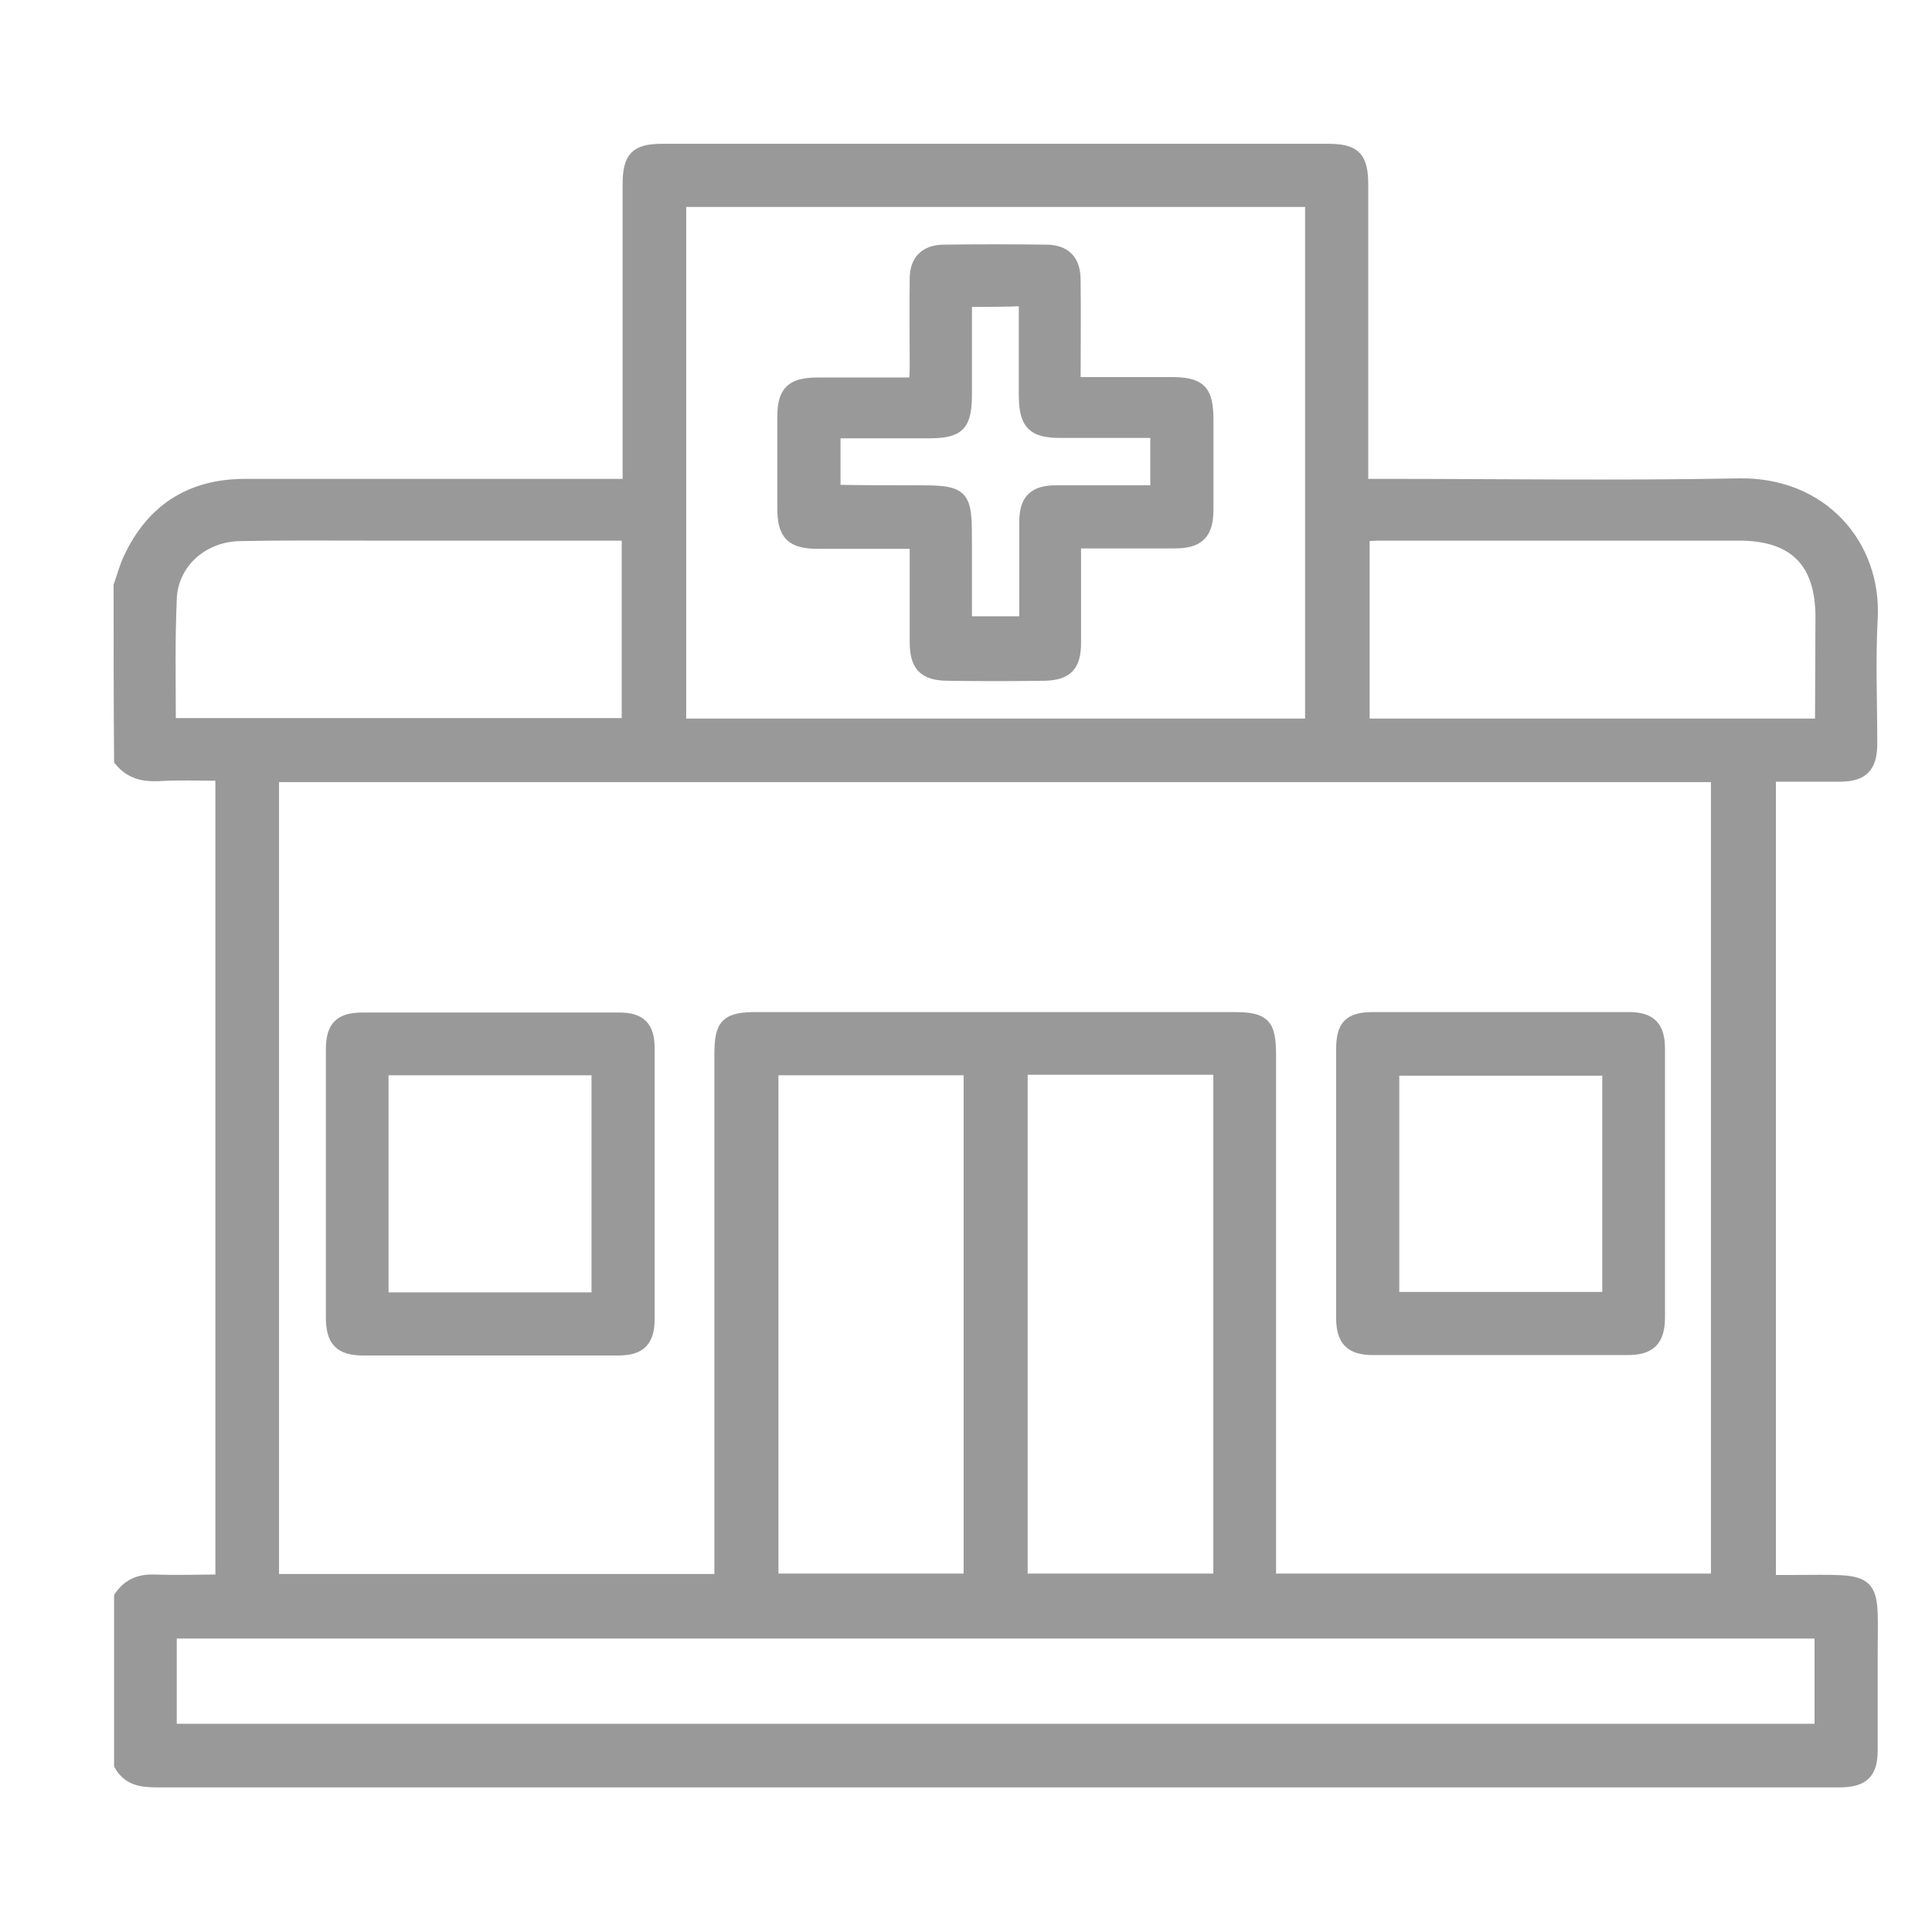 <svg width="32" height="32" viewBox="0 0 32 32" fill="none" xmlns="http://www.w3.org/2000/svg">
<g id="Icon/24/Clinic">
<g id="Group">
<path id="Vector" d="M2 9.706C2.053 9.555 2.091 9.403 2.159 9.26C2.537 8.451 3.172 8.05 4.064 8.05C5.947 8.05 7.837 8.05 9.72 8.05C9.947 8.05 10.166 8.05 10.431 8.05C10.431 7.921 10.431 7.823 10.431 7.725C10.431 6.167 10.431 4.61 10.431 3.06C10.431 2.613 10.544 2.5 10.975 2.5C14.642 2.5 18.31 2.5 21.984 2.5C22.438 2.5 22.544 2.613 22.544 3.075C22.544 4.625 22.544 6.167 22.544 7.717C22.544 7.816 22.544 7.921 22.544 8.05C22.68 8.05 22.794 8.05 22.907 8.05C24.865 8.05 26.831 8.08 28.79 8.042C30.166 8.012 31.05 9.04 30.982 10.25C30.945 10.938 30.975 11.626 30.975 12.315C30.975 12.693 30.839 12.829 30.468 12.829C30.082 12.829 29.697 12.829 29.296 12.829C29.296 17.282 29.296 21.721 29.296 26.205C29.417 26.205 29.531 26.205 29.652 26.205C31.149 26.205 30.975 26.084 30.982 27.543C30.982 28.027 30.982 28.503 30.982 28.987C30.982 29.35 30.854 29.479 30.491 29.486C30.453 29.486 30.415 29.486 30.377 29.486C21.122 29.486 11.875 29.486 2.62 29.486C2.37 29.486 2.151 29.471 2.008 29.229C2.008 28.307 2.008 27.377 2.008 26.454C2.144 26.258 2.325 26.189 2.56 26.197C2.93 26.212 3.308 26.197 3.686 26.197C3.686 21.721 3.686 17.275 3.686 12.814C3.316 12.814 2.96 12.798 2.605 12.821C2.363 12.829 2.166 12.776 2.008 12.587C2 11.626 2 10.666 2 9.706ZM11.951 26.189C11.951 26.038 11.951 25.932 11.951 25.819C11.951 23.036 11.951 20.254 11.951 17.471C11.951 16.972 12.041 16.881 12.548 16.881C15.172 16.881 17.796 16.881 20.412 16.881C20.933 16.881 21.017 16.965 21.017 17.486C21.017 20.269 21.017 23.052 21.017 25.834C21.017 25.948 21.017 26.053 21.017 26.182C23.519 26.182 25.984 26.182 28.457 26.182C28.457 21.721 28.457 17.282 28.457 12.836C20.457 12.836 12.48 12.836 4.503 12.836C4.503 17.297 4.503 21.743 4.503 26.189C6.998 26.189 9.455 26.189 11.951 26.189ZM21.735 3.309C18.227 3.309 14.733 3.309 11.247 3.309C11.247 6.228 11.247 9.124 11.247 12.02C14.756 12.02 18.242 12.02 21.735 12.02C21.735 9.116 21.735 6.22 21.735 3.309ZM30.173 27.021C21.032 27.021 11.92 27.021 2.809 27.021C2.809 27.588 2.809 28.125 2.809 28.669C11.943 28.669 21.054 28.669 30.173 28.669C30.173 28.118 30.173 27.581 30.173 27.021ZM16.079 26.182C16.079 23.339 16.079 20.518 16.079 17.691C14.968 17.691 13.864 17.691 12.775 17.691C12.775 20.534 12.775 23.361 12.775 26.182C13.886 26.182 14.975 26.182 16.079 26.182ZM16.903 17.683C16.903 20.534 16.903 23.354 16.903 26.182C18.015 26.182 19.111 26.182 20.215 26.182C20.215 23.339 20.215 20.518 20.215 17.683C19.104 17.683 18.007 17.683 16.903 17.683ZM2.794 12.012C5.357 12.012 7.883 12.012 10.416 12.012C10.416 10.954 10.416 9.91 10.416 8.836C10.287 8.836 10.181 8.836 10.068 8.836C8.737 8.836 7.406 8.836 6.083 8.836C5.38 8.836 4.669 8.829 3.966 8.844C3.331 8.859 2.824 9.32 2.809 9.933C2.779 10.613 2.794 11.301 2.794 12.012ZM30.158 12.02C30.173 11.982 30.181 11.959 30.181 11.944C30.181 11.369 30.188 10.795 30.188 10.22C30.188 9.298 29.735 8.844 28.827 8.836C26.839 8.836 24.85 8.836 22.861 8.836C22.763 8.836 22.665 8.844 22.567 8.851C22.567 9.925 22.567 10.969 22.567 12.02C25.1 12.02 27.625 12.02 30.158 12.02Z" fill="#999999" stroke="#999999" stroke-width="0.237" stroke-miterlimit="10"/>
<path id="Vector_2" d="M10.725 19.596C10.725 20.345 10.725 21.086 10.725 21.834C10.725 22.197 10.597 22.333 10.234 22.333C8.827 22.333 7.421 22.333 6.022 22.333C5.644 22.333 5.516 22.197 5.516 21.819C5.516 20.337 5.516 18.855 5.516 17.381C5.516 17.018 5.644 16.889 6.007 16.889C7.421 16.889 8.835 16.889 10.249 16.889C10.597 16.889 10.725 17.018 10.725 17.373C10.725 18.107 10.725 18.848 10.725 19.596ZM9.916 21.524C9.916 20.231 9.916 18.961 9.916 17.691C8.706 17.691 7.512 17.691 6.317 17.691C6.317 18.976 6.317 20.247 6.317 21.524C7.519 21.524 8.706 21.524 9.916 21.524Z" fill="#999999" stroke="#999999" stroke-width="0.237" stroke-miterlimit="10"/>
<path id="Vector_3" d="M22.249 19.596C22.249 18.863 22.249 18.122 22.249 17.388C22.249 16.995 22.362 16.881 22.756 16.881C24.162 16.881 25.568 16.881 26.967 16.881C27.33 16.881 27.459 17.018 27.459 17.373C27.459 18.855 27.459 20.337 27.459 21.811C27.459 22.189 27.323 22.326 26.952 22.326C25.546 22.326 24.139 22.326 22.741 22.326C22.385 22.326 22.249 22.189 22.249 21.826C22.249 21.085 22.249 20.337 22.249 19.596ZM23.058 21.517C24.283 21.517 25.47 21.517 26.657 21.517C26.657 20.224 26.657 18.961 26.657 17.698C25.447 17.698 24.253 17.698 23.058 17.698C23.058 18.976 23.058 20.239 23.058 21.517Z" fill="#999999" stroke="#999999" stroke-width="0.237" stroke-miterlimit="10"/>
<path id="Vector_4" d="M17.787 8.965C17.787 9.554 17.787 10.099 17.787 10.651C17.787 11.014 17.659 11.15 17.296 11.157C16.759 11.165 16.222 11.165 15.685 11.157C15.315 11.15 15.186 11.014 15.186 10.628C15.186 10.084 15.186 9.539 15.186 8.972C14.619 8.972 14.09 8.972 13.553 8.972C13.122 8.972 12.993 8.844 12.993 8.413C12.993 7.914 12.993 7.415 12.993 6.916C12.993 6.492 13.122 6.371 13.553 6.371C14.082 6.371 14.611 6.371 15.171 6.371C15.179 6.273 15.186 6.182 15.186 6.091C15.186 5.6 15.179 5.108 15.186 4.617C15.186 4.33 15.337 4.178 15.617 4.171C16.192 4.163 16.767 4.163 17.341 4.171C17.636 4.178 17.78 4.33 17.78 4.64C17.787 5.207 17.78 5.766 17.78 6.364C18.332 6.364 18.853 6.364 19.383 6.364C19.867 6.364 19.98 6.469 19.98 6.961C19.98 7.452 19.98 7.944 19.98 8.435C19.98 8.829 19.844 8.965 19.451 8.965C18.914 8.965 18.369 8.965 17.787 8.965ZM15.98 4.965C15.98 5.502 15.98 6.008 15.98 6.515C15.98 7.044 15.874 7.142 15.36 7.142C14.846 7.142 14.332 7.142 13.803 7.142C13.803 7.498 13.803 7.815 13.803 8.118C13.833 8.133 13.848 8.148 13.863 8.148C14.271 8.156 14.672 8.156 15.08 8.156C15.98 8.156 15.98 8.156 15.98 9.04C15.98 9.464 15.98 9.887 15.98 10.326C16.328 10.326 16.653 10.326 17.001 10.326C17.001 9.759 17.001 9.199 17.001 8.647C17.001 8.292 17.137 8.156 17.5 8.156C17.817 8.156 18.143 8.156 18.46 8.156C18.702 8.156 18.937 8.156 19.171 8.156C19.171 7.785 19.171 7.475 19.171 7.135C18.627 7.135 18.097 7.135 17.568 7.135C17.122 7.135 17.001 7.014 16.993 6.568C16.993 6.031 16.993 5.502 16.993 4.95C16.645 4.965 16.335 4.965 15.98 4.965Z" fill="#999999" stroke="#999999" stroke-width="0.237" stroke-miterlimit="10"/>
</g>
</g>
</svg>
